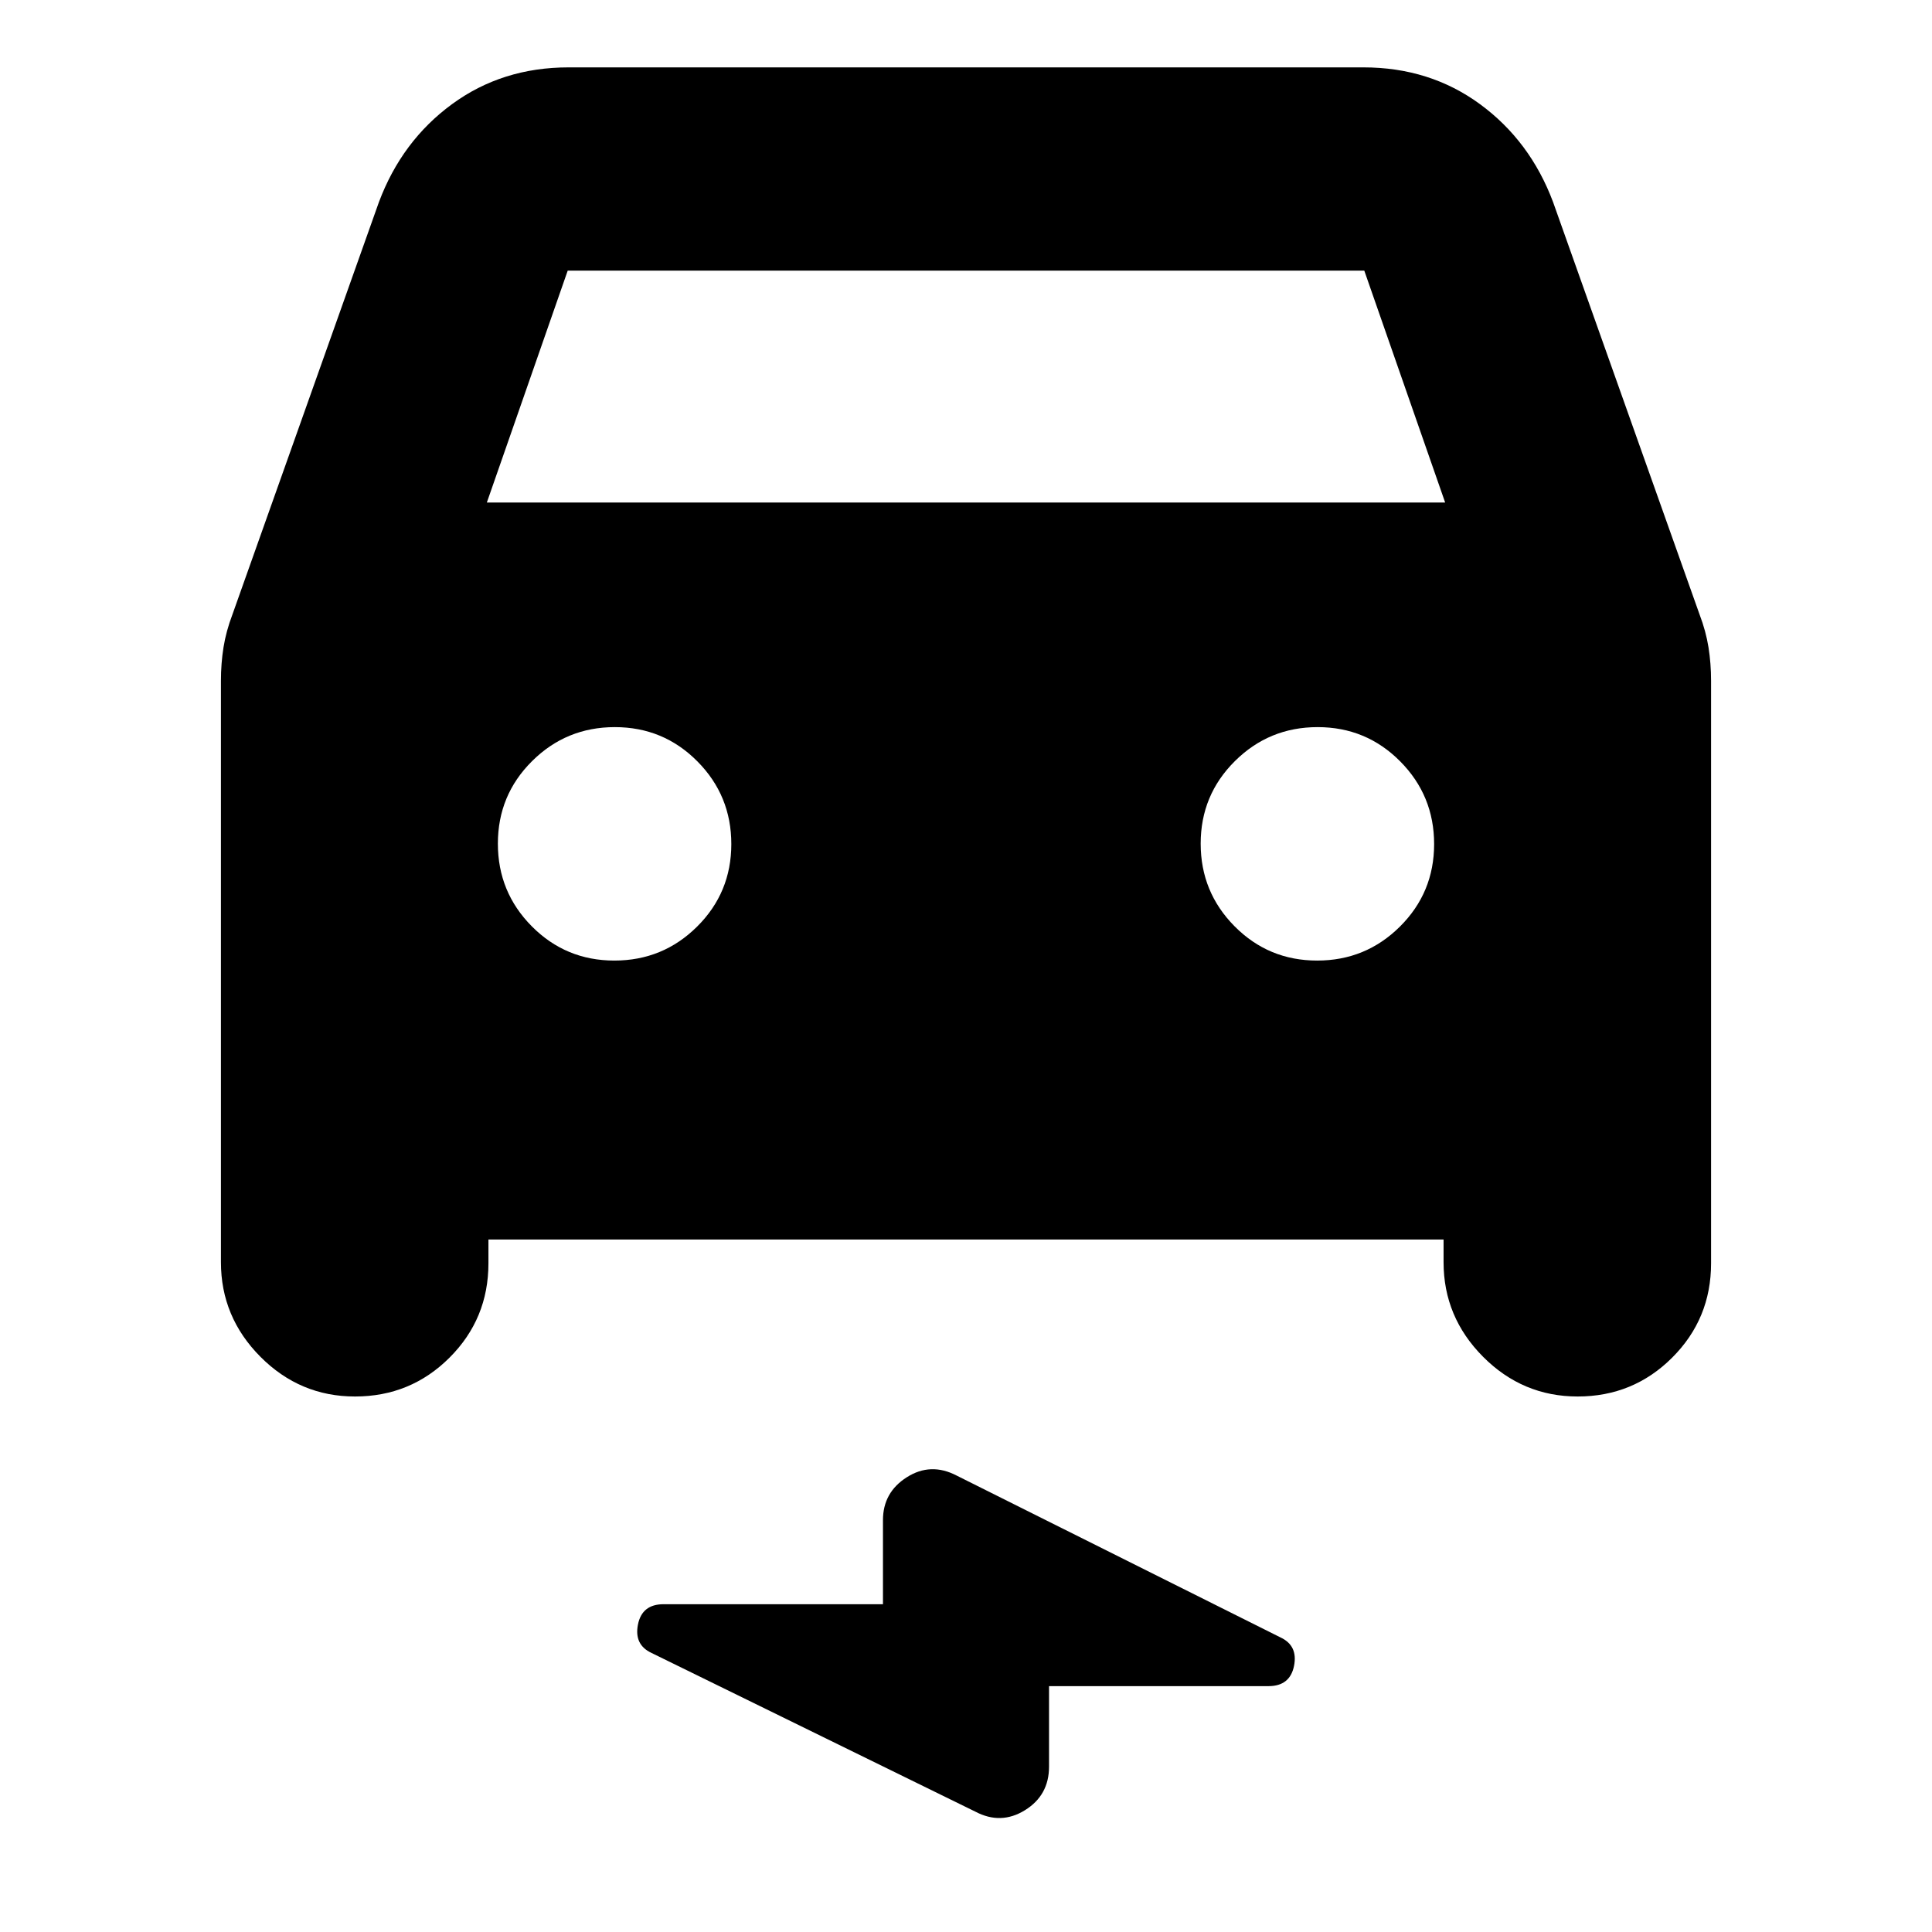 <svg xmlns="http://www.w3.org/2000/svg" height="24" viewBox="0 -960 960 960" width="24"><path d="M242.7-344.09v11.83q0 27.57-19.34 46.87-19.33 19.3-46.96 19.3-27.34 0-46.98-19.72-19.64-19.73-19.64-47.02v-288.91q0-8.59 1.28-16.62 1.29-8.03 4.4-16.21l72.82-205q11.39-30.41 36.33-48.68 24.93-18.27 57.91-18.27h394.96q32.98 0 57.91 18.27 24.94 18.27 36.33 48.68l72.82 205q3.11 8.18 4.4 16.21 1.28 8.03 1.28 16.62v289.48q0 27.57-19.34 46.87-19.33 19.3-46.95 19.3-27.34 0-46.98-19.72-19.65-19.73-19.65-47.02v-11.26H242.7Zm-.79-366.21h476.18l-40.18-115.22H282.09L241.91-710.3Zm63.36 227.6q24.12 0 41.12-16.88 17-16.88 17-41t-16.88-41.12q-16.88-17-41-17t-41.12 16.89q-17 16.88-17 41 0 24.11 16.88 41.11 16.89 17 41 17Zm349.22 0q24.12 0 41.12-16.88 17-16.88 17-41t-16.88-41.12q-16.89-17-41-17-24.12 0-41.12 16.89-17 16.88-17 41 0 24.11 16.88 41.11t41 17ZM521.26-122.17v39.99q0 14.24-11.95 21.65-11.96 7.42-24.66.73l-160.89-78.85q-8.76-4.07-6.76-14.14 2.01-10.08 12.7-10.08h109.04v-41.78q0-13.8 11.86-21.32 11.86-7.53 24.75-.83l160.89 80.41q8.76 4.06 6.76 14.14-2.01 10.08-12.7 10.08H521.26Z"/></svg>